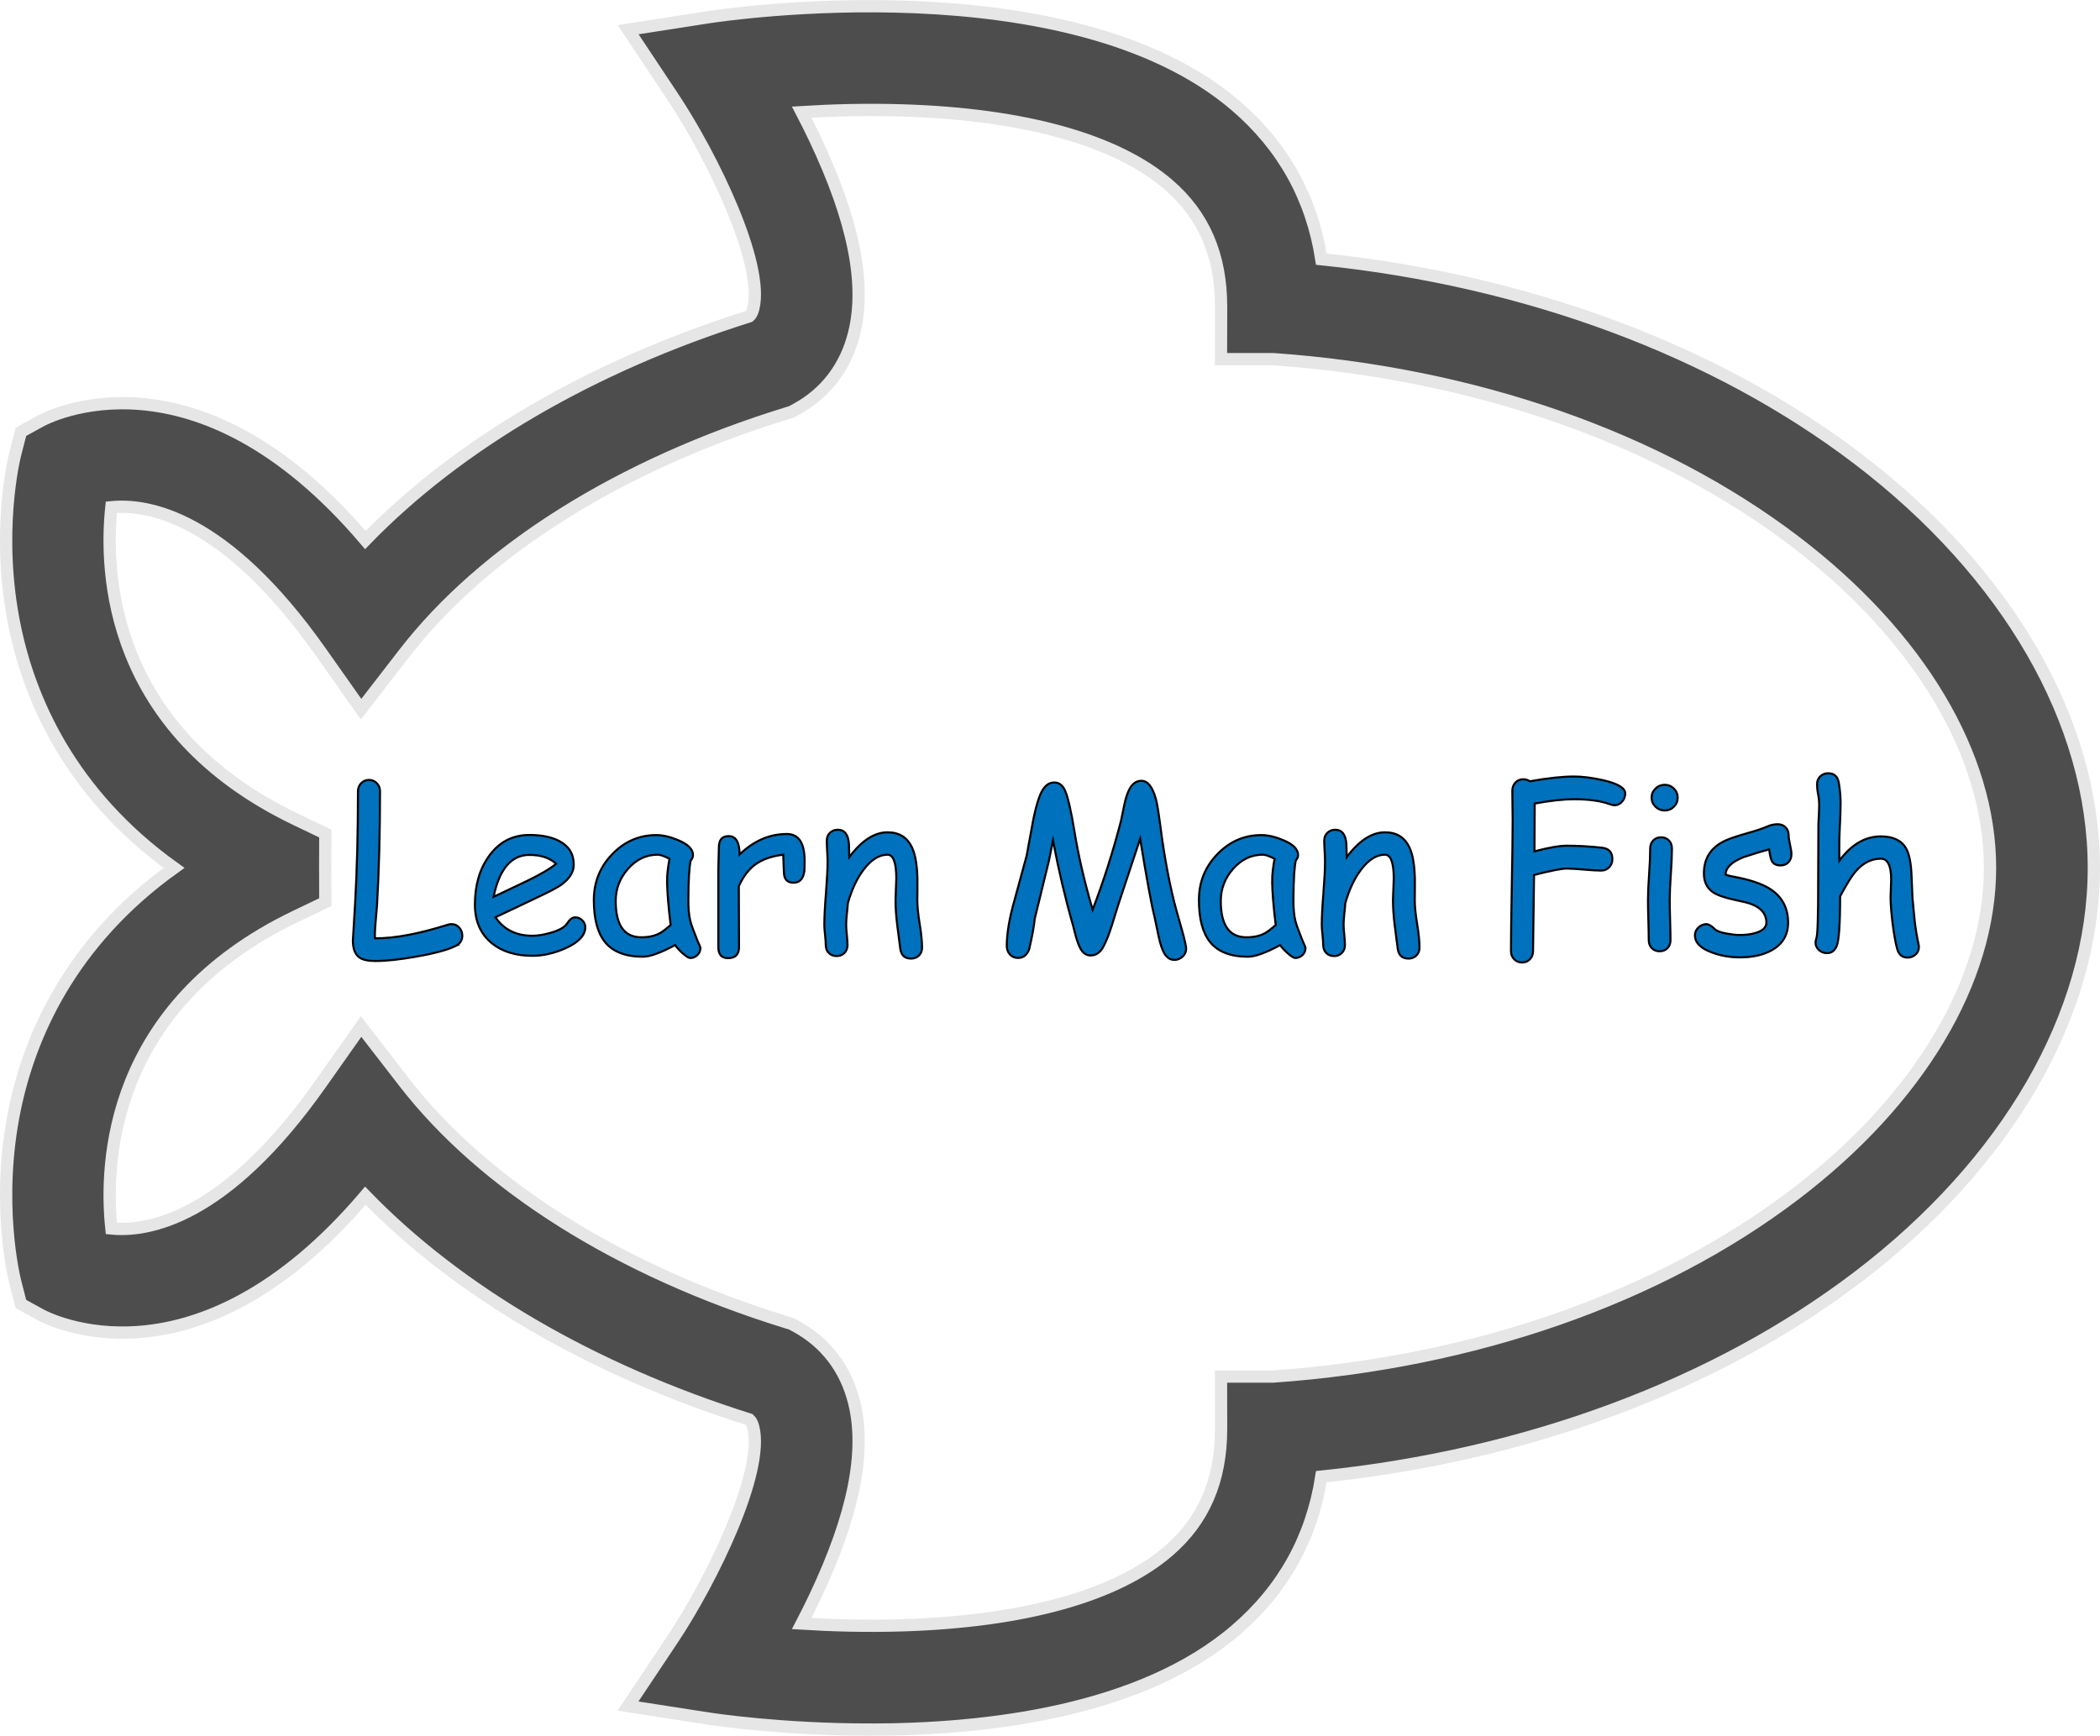<?xml version="1.0" encoding="UTF-8"?>
<svg id="Layer_1" data-name="Layer 1" xmlns="http://www.w3.org/2000/svg" viewBox="0 0 1027.02 849">
  <defs>
    <style>
      .cls-1 {
        fill: #0071bc;
        stroke: #000;
      }

      .cls-1, .cls-2 {
        stroke-miterlimit: 10;
      }

      .cls-2 {
        fill: #4d4d4d;
        stroke: #e6e6e6;
        stroke-width: 6px;
      }
    </style>
  </defs>
  <path class="cls-2" d="M425.2,846c-42.9,0-75.71-4.92-78.78-5.4l-39.28-6.1,22.05-33.07c19.04-28.65,44.69-81.28,39.23-103.24-.52-2.08-1.18-3.16-1.98-3.87-76.96-24.26-142.34-62.52-187.75-109.45-83.35,98-155.59,60.03-158.85,58.24l-9.61-5.29-2.74-10.62c-.4-1.57-9.78-38.93-.2-84.97,7.33-35.19,27.04-81.32,77.81-117.71-50.77-36.4-70.48-82.52-77.81-117.71-9.58-46.04-.21-83.4.2-84.97l2.74-10.62,9.61-5.29c3.26-1.79,75.5-39.76,158.85,58.24,45.41-46.93,110.79-85.19,187.75-109.45.8-.72,1.46-1.8,1.98-3.87,5.46-21.96-20.19-74.59-39.24-103.26l-21.97-33.06,39.21-6.1c7.17-1.11,176.65-26.48,257.96,43.3,23.15,19.87,37.16,45.04,41.82,75.04,100.22,10.29,192.74,44.62,262.43,97.69,73.32,55.84,115.38,128.76,115.38,200.06h0c0,71.32-42.06,144.24-115.38,200.07-69.68,53.07-162.21,87.4-262.43,97.69-4.66,30-18.67,55.17-41.82,75.04-46.51,39.92-121.86,48.7-179.18,48.7ZM973.24,424.49c0-55.31-34.77-113.51-95.37-159.66-66.51-50.65-157.12-82.3-255.22-89.16h-25.52l.05-25.44c.05-25.38-8.4-45-25.82-59.97-25.41-21.84-70.25-34.37-129.69-36.25-18.29-.58-35.42-.04-49.59.84,2.19,4.21,4.41,8.66,6.6,13.29,18.79,39.76,25.02,70.79,19.04,94.88-4.09,16.49-13.93,29.37-28.47,37.24l-2.21,1.2-2.4.74c-81.49,25.17-147.91,66.89-187.02,117.48l-21.03,27.2-19.81-28.1c-46.69-66.22-84.61-72.43-102.32-70.67-3.33,31.38-1.2,108.89,90.17,152.68l14.47,6.93-.05,16.04c0,.25,0,.49,0,.74,0,.26,0,.49,0,.73l.05,16.04-14.47,6.93c-91.31,43.76-93.5,121.2-90.16,152.68,17.7,1.75,55.63-4.46,102.31-70.67l19.81-28.1,21.03,27.2c39.11,50.58,105.53,92.3,187.02,117.48l2.4.74,2.21,1.2c14.53,7.88,24.38,20.76,28.47,37.24,5.97,24.08-.26,55.12-19.04,94.88-2.19,4.63-4.41,9.08-6.6,13.29,14.17.88,31.3,1.42,49.59.84,59.44-1.88,104.28-14.42,129.69-36.25,17.42-14.97,25.86-34.59,25.82-59.97l-.05-25.44h25.52c98.1-6.86,188.71-38.51,255.22-89.16,60.6-46.15,95.36-104.35,95.37-159.66"/>
  <g>
    <path class="cls-1" d="M222.64,462.8c-4.08,1.92-10.49,3.63-19.23,5.15-8.05,1.41-14.63,2.11-19.72,2.11-3.65,0-6.27-.56-7.86-1.68-2.17-1.52-3.25-4.3-3.25-8.34l1.08-17.93c.94-16.54,1.41-34.89,1.41-55.04,0-1.55.51-2.87,1.54-3.95s2.3-1.63,3.82-1.63,2.84.54,3.87,1.63,1.54,2.4,1.54,3.95c0,20.41-.49,38.97-1.46,55.69l-.7,8.23c-.29,3-.4,5.65-.33,7.96,9.43.11,21.34-2.11,35.75-6.66.61-.18,1.19-.27,1.73-.27,1.55,0,2.85.62,3.9,1.84.9,1.12,1.35,2.4,1.35,3.85,0,2.31-1.16,4.01-3.47,5.09Z"/>
    <path class="cls-1" d="M260.38,467.51c-8.16,0-14.77-2.04-19.83-6.12-5.53-4.51-8.29-10.83-8.29-18.96,0-9.39,2.28-17.26,6.83-23.62,4.95-6.93,11.56-10.4,19.83-10.4,5.99,0,10.89,1.01,14.68,3.03,4.66,2.49,6.99,6.32,6.99,11.48,0,3.61-2.04,6.9-6.12,9.86-1.81,1.3-5.63,3.32-11.48,6.07l-20.69,9.81c2.02,3,4.54,5.25,7.56,6.77,3.02,1.52,6.53,2.28,10.54,2.28,2.49,0,5.42-.47,8.78-1.41,4.26-1.19,7.01-2.75,8.23-4.69,1.23-1.93,2.55-2.9,3.95-2.9,1.26,0,2.39.48,3.39,1.44.99.96,1.49,2.07,1.49,3.33,0,4.01-3.23,7.46-9.7,10.35-5.53,2.46-10.91,3.68-16.14,3.68ZM258.92,418.16c-4.41,0-8.07,1.71-11,5.12-2.93,3.41-5.11,8.55-6.55,15.41l16.63-7.91c6.54-3.18,11.2-5.94,13.98-8.29-3.11-2.89-7.46-4.33-13.06-4.33Z"/>
    <path class="cls-1" d="M337.51,468.6c-.69,0-1.93-.8-3.74-2.38-1.63-1.48-2.84-2.8-3.63-3.95-3.47,1.88-6.52,3.29-9.16,4.25-2.64.96-4.84,1.44-6.61,1.44-8.45,0-14.61-2.38-18.47-7.15-3.65-4.48-5.47-11.34-5.47-20.59,0-8.74,3.01-16.22,9.02-22.43,6.01-6.21,13.19-9.32,21.53-9.32,3.14,0,6.66.81,10.56,2.44,4.91,2.02,7.37,4.46,7.37,7.31,0,.98-.36,1.84-1.08,2.6-.36,1.37-.64,3.63-.84,6.77-.2,3.14-.32,7.17-.35,12.08-.04,4.48.27,8.02.92,10.62.36,1.59,1.5,4.77,3.41,9.53.25.65.67,1.61,1.25,2.87l.33.92c0,1.44-.51,2.64-1.52,3.58-1.01.94-2.19,1.41-3.52,1.41ZM326.24,430.95c0-1.55.1-3.24.3-5.07.2-1.82.5-3.77.89-5.82-1.34-.69-2.48-1.19-3.44-1.52-.96-.33-1.72-.49-2.3-.49-5.6,0-10.43,2.28-14.49,6.85-4.06,4.57-6.09,9.83-6.09,15.79s1.05,10.37,3.14,13.33c2.09,2.96,5.24,4.44,9.43,4.44,3.47,0,6.41-.63,8.83-1.9,1.3-.68,3.12-2.06,5.47-4.12-1.16-9.57-1.73-16.74-1.73-21.51Z"/>
    <path class="cls-1" d="M393.45,424.99c-.25,4.51-2.06,6.77-5.42,6.77-3.11,0-4.66-1.79-4.66-5.36,0-.69-.05-1.95-.16-3.79l-.16-4.55c-5.71.69-10.28,2.29-13.71,4.82-3.21,2.35-5.89,5.89-8.02,10.62l.11,29.69c0,3.65-1.79,5.47-5.36,5.47-3.18,0-4.77-1.82-4.77-5.47v-38.03c0-1.19.04-2.98.14-5.36.09-2.38.14-4.17.14-5.36,0-3.65,1.59-5.47,4.77-5.47,3.54,0,5.33,3,5.36,8.99,6.93-6.68,14.63-10.02,23.08-10.02,2.93,0,5.11,1.1,6.55,3.3,1.44,2.2,2.17,5.53,2.17,9.97,0,1.88-.02,3.14-.05,3.79Z"/>
    <path class="cls-1" d="M445.5,468.87c-3.11,0-4.86-1.7-5.25-5.09l-1.52-11.86c-.51-4.23-.76-8.18-.76-11.86,0-1.01.06-2.73.19-5.15.13-2.42.19-4.13.19-5.15,0-7.8-1.45-11.7-4.33-11.7-4.05,0-7.91,2.4-11.59,7.21-3.32,4.37-5.92,9.9-7.8,16.58-.07,1.41-.24,3.18-.49,5.31-.22,1.81-.33,3.56-.33,5.25,0,1.08.11,2.71.33,4.88s.33,3.79.33,4.88c0,1.63-.5,2.94-1.49,3.95-.99,1.01-2.27,1.52-3.82,1.52s-2.87-.51-3.85-1.52c-.98-1.01-1.46-2.33-1.46-3.95,0-1.08-.12-2.71-.35-4.88-.24-2.17-.35-3.79-.35-4.88,0-3.72.26-8.87.79-15.47.52-6.59.79-11.75.79-15.47,0-1.16-.06-2.87-.19-5.15-.13-2.28-.19-3.99-.19-5.15,0-1.55.51-2.83,1.54-3.82,1.03-.99,2.3-1.49,3.82-1.49,3.32,0,5.15,2.35,5.47,7.04l.16,6.34c6.07-8.09,12.3-12.13,18.69-12.13,5.78,0,9.81,2.55,12.08,7.64,1.55,3.4,2.4,8.42,2.55,15.06v5.47l-.05,5.04c0,3,.39,6.87,1.16,11.62.78,4.75,1.16,8.61,1.16,11.57,0,1.59-.51,2.88-1.54,3.87-1.03.99-2.32,1.49-3.87,1.49Z"/>
    <path class="cls-1" d="M574.34,469.52c-1.95,0-3.56-1.01-4.82-3.03-1.08-1.73-2.06-4.62-2.93-8.67l-1.95-9.32c-1.48-5.78-3.83-18.53-7.04-38.25l-10.83,32.67-3.2,10.29c-1.3,4.08-2.65,7.42-4.06,10.02-1.52,2.74-3.56,4.12-6.12,4.12-2.13,0-3.81-1.16-5.04-3.47-.8-1.52-1.52-3.45-2.17-5.8l-1.57-6.01c-3.65-12.75-6.86-26.4-9.64-40.95l-1.95,9.7-6.99,28.6c-.29,3.36-1.19,8.33-2.71,14.9-1.08,2.82-2.87,4.23-5.36,4.23-1.77,0-3.18-.63-4.23-1.9-.9-1.08-1.35-2.42-1.35-4.01,0-6.03,1.25-13.43,3.74-22.21l5.96-21.83,3.14-17.06c1.59-7.98,3.27-13.2,5.04-15.66,1.44-2.09,3.23-3.14,5.36-3.14,2.34,0,4.1,1.34,5.25,4.01,1.41,3.21,2.93,9.77,4.55,19.66,1.91,11.88,4.89,24.74,8.94,38.57,5.34-13.9,9.97-28.39,13.87-43.45l1.63-7.91c.65-3.18,1.5-5.74,2.55-7.69,1.41-2.67,3.34-4.01,5.8-4.01,3.1,0,5.47,3,7.1,8.99.58,2.06,1.28,6.32,2.11,12.78,2.13,16.32,4.78,30.27,7.96,41.82l2.65,9.32c1.37,4.98,2.06,8.05,2.06,9.21,0,1.55-.59,2.85-1.76,3.9-1.18,1.05-2.5,1.57-3.98,1.57Z"/>
    <path class="cls-1" d="M633.43,468.6c-.69,0-1.93-.8-3.74-2.38-1.63-1.48-2.84-2.8-3.63-3.95-3.47,1.88-6.52,3.29-9.16,4.25-2.64.96-4.84,1.44-6.61,1.44-8.45,0-14.61-2.38-18.47-7.15-3.65-4.48-5.47-11.34-5.47-20.59,0-8.74,3.01-16.22,9.02-22.43,6.01-6.21,13.19-9.32,21.53-9.32,3.14,0,6.66.81,10.56,2.44,4.91,2.02,7.37,4.46,7.37,7.31,0,.98-.36,1.84-1.08,2.6-.36,1.37-.64,3.63-.84,6.77-.2,3.14-.32,7.17-.35,12.08-.04,4.48.27,8.02.92,10.62.36,1.59,1.5,4.77,3.41,9.53.25.65.67,1.61,1.25,2.87l.33.92c0,1.44-.51,2.64-1.52,3.58-1.01.94-2.19,1.41-3.52,1.41ZM622.16,430.95c0-1.55.1-3.24.3-5.07.2-1.82.5-3.77.89-5.82-1.34-.69-2.48-1.19-3.44-1.52-.96-.33-1.73-.49-2.3-.49-5.6,0-10.43,2.28-14.49,6.85-4.06,4.57-6.09,9.83-6.09,15.79s1.05,10.37,3.14,13.33c2.09,2.96,5.24,4.44,9.43,4.44,3.47,0,6.41-.63,8.83-1.9,1.3-.68,3.12-2.06,5.47-4.12-1.16-9.57-1.73-16.74-1.73-21.51Z"/>
    <path class="cls-1" d="M688.78,468.87c-3.11,0-4.86-1.7-5.25-5.09l-1.52-11.86c-.51-4.23-.76-8.18-.76-11.86,0-1.01.06-2.73.19-5.15.13-2.42.19-4.13.19-5.15,0-7.8-1.45-11.7-4.33-11.7-4.05,0-7.91,2.4-11.59,7.21-3.32,4.37-5.92,9.9-7.8,16.58-.07,1.41-.24,3.18-.49,5.31-.22,1.81-.33,3.56-.33,5.25,0,1.08.11,2.71.33,4.88s.33,3.79.33,4.88c0,1.63-.5,2.94-1.49,3.95-.99,1.01-2.27,1.52-3.82,1.52s-2.87-.51-3.85-1.52c-.98-1.01-1.46-2.33-1.46-3.95,0-1.08-.12-2.71-.35-4.88-.24-2.17-.35-3.79-.35-4.88,0-3.72.26-8.87.79-15.47.52-6.59.79-11.75.79-15.47,0-1.16-.06-2.87-.19-5.15-.13-2.28-.19-3.99-.19-5.15,0-1.55.51-2.83,1.54-3.82,1.03-.99,2.3-1.49,3.82-1.49,3.32,0,5.15,2.35,5.47,7.04l.16,6.34c6.07-8.09,12.3-12.13,18.69-12.13,5.78,0,9.81,2.55,12.08,7.64,1.55,3.4,2.4,8.42,2.55,15.06v5.47l-.05,5.04c0,3,.39,6.87,1.16,11.62.78,4.75,1.16,8.61,1.16,11.57,0,1.59-.51,2.88-1.54,3.87-1.03.99-2.32,1.49-3.87,1.49Z"/>
    <path class="cls-1" d="M789.51,393.84c-.65,0-1.34-.14-2.06-.43-4.48-1.66-10.4-2.49-17.77-2.49-2.38,0-5.17.17-8.37.51-3.2.34-6.78.88-10.75,1.6l-.11,23.4c6.97-1.84,12.21-2.76,15.71-2.76,5.56,0,11.32.33,17.28.98,3.39.36,5.09,2.2,5.09,5.53,0,1.63-.52,2.97-1.57,4.04-1.05,1.07-2.35,1.6-3.9,1.6-1.88,0-4.7-.16-8.45-.49-3.76-.33-6.57-.49-8.45-.49-2.46,0-7.77,1.05-15.93,3.14l-.49,37.27c0,1.55-.51,2.86-1.52,3.93-1.01,1.06-2.29,1.6-3.85,1.6s-2.84-.53-3.87-1.6c-1.03-1.07-1.54-2.38-1.54-3.93,0-7.11.14-17.8.41-32.04.27-14.25.41-24.93.41-32.04,0-1.59-.03-3.98-.08-7.18-.05-3.2-.08-5.59-.08-7.18s.5-2.93,1.49-4.01c.99-1.08,2.28-1.63,3.87-1.63,1.19,0,2.26.33,3.2.98,4.48-.79,8.51-1.38,12.08-1.76s6.72-.57,9.43-.57c4.15,0,8.9.6,14.25,1.79,7.26,1.66,10.89,3.83,10.89,6.5,0,1.45-.47,2.73-1.41,3.85-1.05,1.26-2.35,1.9-3.9,1.9Z"/>
    <path class="cls-1" d="M816.58,440.43c0,2.17.06,5.41.19,9.72.13,4.32.19,7.56.19,9.72,0,1.59-.49,2.89-1.46,3.9-.98,1.01-2.26,1.52-3.85,1.52s-2.83-.5-3.82-1.52c-.99-1.01-1.49-2.31-1.49-3.9,0-2.17-.06-5.41-.19-9.72-.13-4.31-.19-7.56-.19-9.72,0-3.39.18-7.63.54-12.7.36-5.07.54-9.31.54-12.7,0-1.63.5-2.94,1.49-3.95.99-1.01,2.27-1.52,3.82-1.52s2.82.51,3.82,1.52c.99,1.01,1.49,2.33,1.49,3.95,0,3.4-.18,7.63-.54,12.7-.36,5.07-.54,9.31-.54,12.7ZM814.14,396.44c-1.73,0-3.23-.61-4.5-1.84-1.27-1.23-1.9-2.71-1.9-4.44s.63-3.21,1.9-4.44c1.26-1.23,2.76-1.84,4.5-1.84s3.22.61,4.47,1.84c1.25,1.23,1.87,2.71,1.87,4.44s-.62,3.21-1.87,4.44c-1.25,1.23-2.74,1.84-4.47,1.84Z"/>
    <path class="cls-1" d="M870.79,423.31c-1.99,0-3.38-.67-4.17-2-.54-.94-1.01-2.89-1.41-5.85-2.71.69-6.88,1.95-12.51,3.79-5.82,2.31-8.74,5.16-8.78,8.56,1.08.4,2.15.69,3.2.87,8.31,1.48,14.48,3.52,18.53,6.12,5.89,3.79,8.83,9.28,8.83,16.47,0,5.89-2.55,10.33-7.64,13.33-4.23,2.46-9.57,3.68-16.04,3.68-4.73,0-9.25-.8-13.54-2.38-5.56-2.02-8.34-4.84-8.34-8.45,0-1.44.57-2.71,1.71-3.79s2.43-1.63,3.87-1.63c1.12,0,2.56.87,4.33,2.6.87.83,2.82,1.52,5.85,2.06,2.42.43,4.46.65,6.12.65,3.03,0,5.71-.36,8.02-1.08,3.36-1.05,5.04-2.71,5.04-4.98,0-4.91-3.43-8.23-10.29-9.97l-5.63-1.25c-4.8-1.05-8.22-2.28-10.24-3.68-2.93-2.02-4.39-5.07-4.39-9.16,0-7.55,3.56-12.93,10.67-16.14,2.17-.98,5.63-2.14,10.4-3.49s8.18-2.5,10.24-3.44c1.48-.65,3.09-.98,4.82-.98,1.55,0,2.82.51,3.82,1.52.99,1.01,1.49,2.33,1.49,3.95,0,1.05.22,2.58.68,4.6.45,2.02.68,3.56.68,4.6,0,1.63-.5,2.94-1.49,3.95-.99,1.01-2.27,1.52-3.82,1.52Z"/>
    <path class="cls-1" d="M932.91,468.38c-2.57,0-4.24-1.37-5.04-4.12-.83-2.96-1.59-7.17-2.28-12.62-.65-5.24-.98-9.53-.98-12.89,0-.94.04-2.36.14-4.28.09-1.91.14-3.34.14-4.28,0-6.79-1.7-10.18-5.09-10.18-4.59,0-8.69,2.08-12.3,6.23-1.84,2.13-4.37,6.19-7.58,12.19,0,13.76-.58,21.91-1.73,24.43-1.01,2.24-2.58,3.36-4.71,3.36-1.48,0-2.78-.51-3.9-1.52-1.12-1.01-1.68-2.24-1.68-3.68,0-.5.16-1.3.49-2.38.29-.9.49-3.54.6-7.91l.16-8.02.16-39.82c.25-4.48.38-7.49.38-9.05,0-1.84-.17-3.58-.51-5.23-.34-1.64-.51-3.35-.51-5.12,0-1.52.52-2.77,1.57-3.77,1.05-.99,2.33-1.49,3.85-1.49,2.96,0,4.69,1.59,5.2,4.77.58,3.5.87,6.66.87,9.48,0,3.79-.13,7.75-.38,11.86-.22,3.94-.31,7.89-.27,11.86l.05,4.77c2.96-3.97,6.13-6.94,9.51-8.91,3.38-1.97,6.96-2.95,10.75-2.95,5.99,0,10.11,1.95,12.35,5.85,1.59,2.75,2.49,7.37,2.71,13.87l.43,10.35,1.08,11.27c.5,4.23,1.12,7.95,1.84,11.16.14.62.22,1.14.22,1.57,0,1.48-.54,2.72-1.63,3.71-1.08.99-2.38,1.49-3.9,1.49Z"/>
  </g>
</svg>